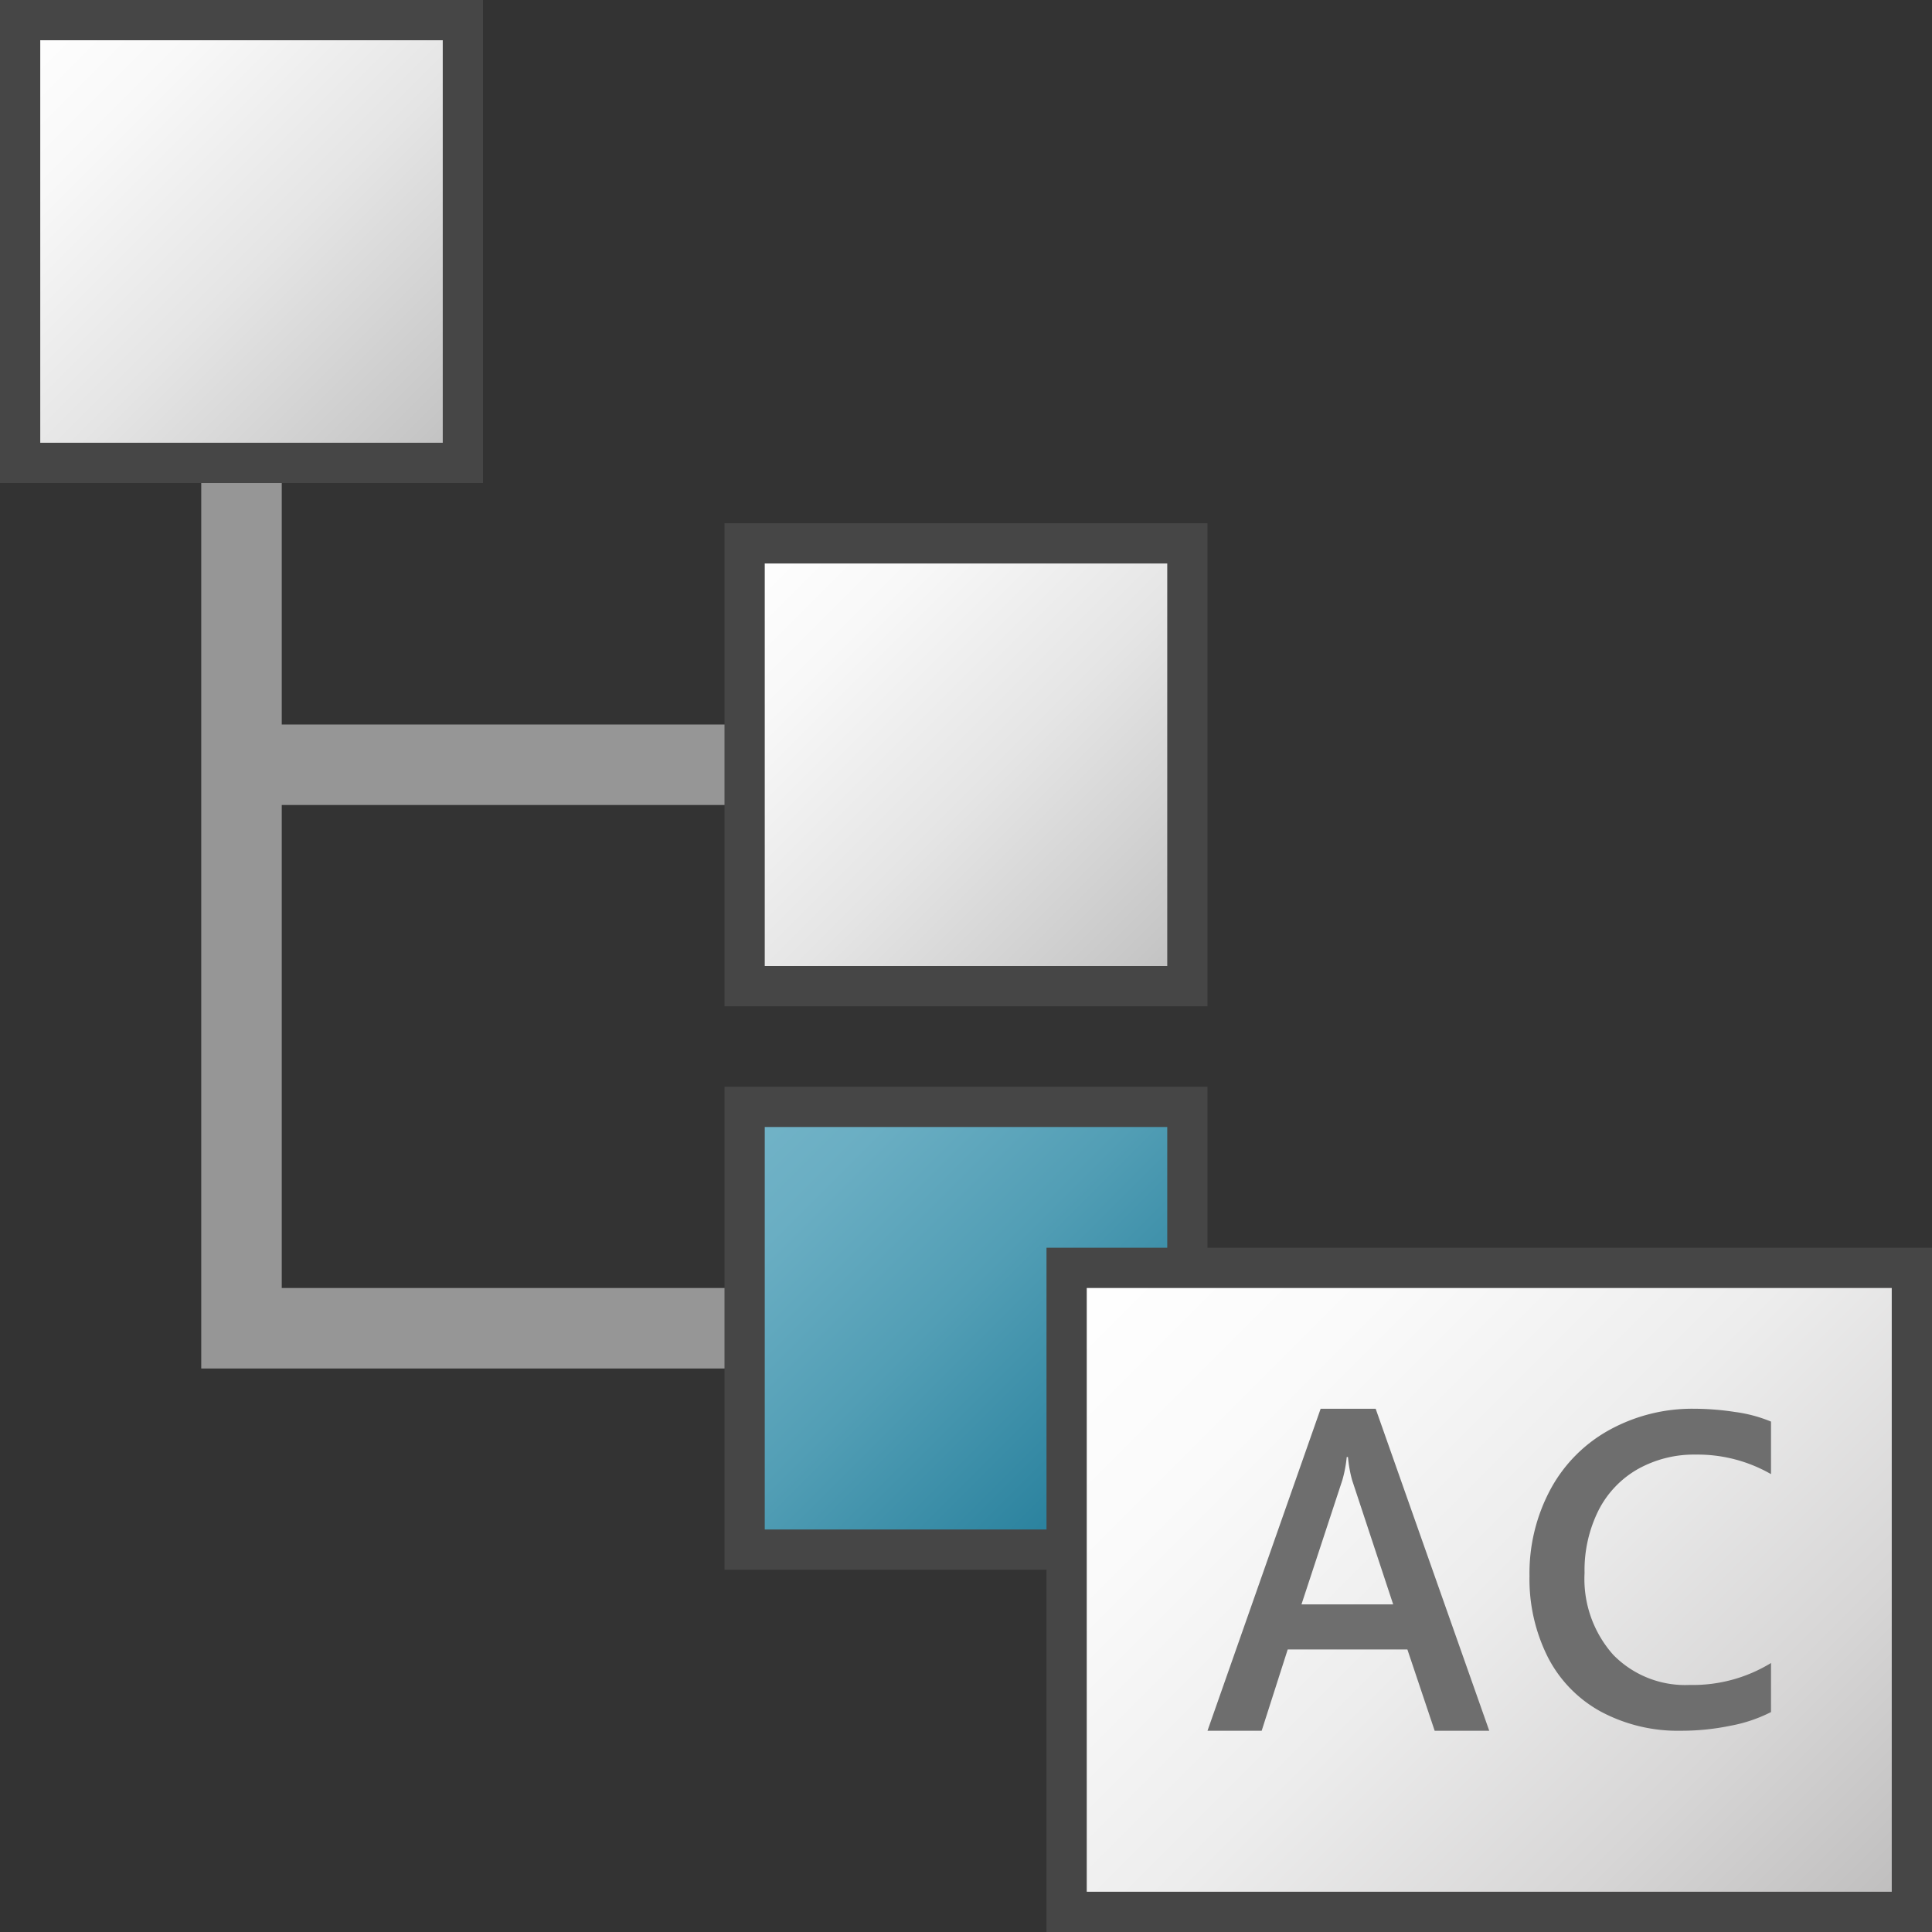 <svg id="Layer_1" data-name="Layer 1" xmlns="http://www.w3.org/2000/svg" xmlns:xlink="http://www.w3.org/1999/xlink" viewBox="0 0 48 48">
    <rect x="0" y="0" width="48" height="48" fill="#333333" stroke="none"/>
    <linearGradient id="paper_gradient" data-name="paper gradient" x1="0.5" y1="0.5" x2="11.5" y2="11.5" gradientUnits="userSpaceOnUse">
      <stop offset="0" stop-color="#fff"/>
      <stop offset="0.221" stop-color="#f8f8f8"/>
      <stop offset="0.541" stop-color="#e5e5e5"/>
      <stop offset="0.92" stop-color="#c6c6c6"/>
      <stop offset="1" stop-color="#bebebe"/>
    </linearGradient>
    <linearGradient id="paper_gradient-2" x1="18.5" y1="13.5" x2="29.5" y2="24.5" xlink:href="#paper_gradient"/>
    <linearGradient id="Dark_Blue_Grad" data-name="Dark Blue Grad" x1="18.5" y1="27.5" x2="29.5" y2="38.5" gradientUnits="userSpaceOnUse">
      <stop offset="0" stop-color="#73b4c8"/>
      <stop offset="0.175" stop-color="#6aaec3"/>
      <stop offset="0.457" stop-color="#529eb5"/>
      <stop offset="0.809" stop-color="#2c839f"/>
      <stop offset="1" stop-color="#147391"/>
    </linearGradient>
    <linearGradient id="New_Gradient_Swatch_4" data-name="New Gradient Swatch 4" x1="27.75" y1="30.25" x2="46.25" y2="48.75" gradientUnits="userSpaceOnUse">
      <stop offset="0" stop-color="#fff"/>
      <stop offset="0.228" stop-color="#fafafa"/>
      <stop offset="0.488" stop-color="#ededed"/>
      <stop offset="0.762" stop-color="#d7d6d6"/>
      <stop offset="1" stop-color="#bdbcbc"/>
    </linearGradient>
  <polyline points="6 11 6 33 19 33" fill="none" stroke="#969696" stroke-miterlimit="10" stroke-width="2"/>
  <rect x="0.5" y="0.5" width="11" height="11" stroke="#464646" stroke-miterlimit="10" fill="url(#paper_gradient)"/>
  <line x1="6" y1="19" x2="19" y2="19" fill="none" stroke="#969696" stroke-miterlimit="10" stroke-width="2"/>
  <rect x="18.5" y="13.5" width="11" height="11" stroke="#464646" stroke-miterlimit="10" fill="url(#paper_gradient-2)"/>
  <rect x="18.5" y="27.5" width="11" height="11" stroke="#464646" stroke-miterlimit="10" fill="url(#Dark_Blue_Grad)"/>
  <rect x="26.5" y="31.5" width="21" height="16" stroke="#464646" stroke-miterlimit="10" fill="url(#New_Gradient_Swatch_4)"/>
    <path d="M35.644,43l-.678-2.02H31.993L31.346,43H30l2.811-8h1.367L37,43ZM33.49,36.2h-.031a3.155,3.155,0,0,1-.109.574L32.335,39.86h2.278l-1.02-3.086A3.185,3.185,0,0,1,33.49,36.2Z" fill="#6e6e6e"/>
    <path d="M44,42.536a3.688,3.688,0,0,1-1.004.339A6.057,6.057,0,0,1,41.766,43a4.054,4.054,0,0,1-1.998-.478,3.206,3.206,0,0,1-1.314-1.354A4.309,4.309,0,0,1,38,39.154a4.402,4.402,0,0,1,.525-2.158,3.669,3.669,0,0,1,1.47-1.475A4.261,4.261,0,0,1,42.089,35a6.803,6.803,0,0,1,1.024.081A3.531,3.531,0,0,1,44,35.319v1.305a3.666,3.666,0,0,0-1.872-.485A2.853,2.853,0,0,0,40.69,36.5a2.459,2.459,0,0,0-.977,1.028,3.328,3.328,0,0,0-.345,1.551,2.835,2.835,0,0,0,.712,2.034,2.498,2.498,0,0,0,1.9.749A3.713,3.713,0,0,0,44,41.317Z" fill="#6e6e6e"/>
</svg>
